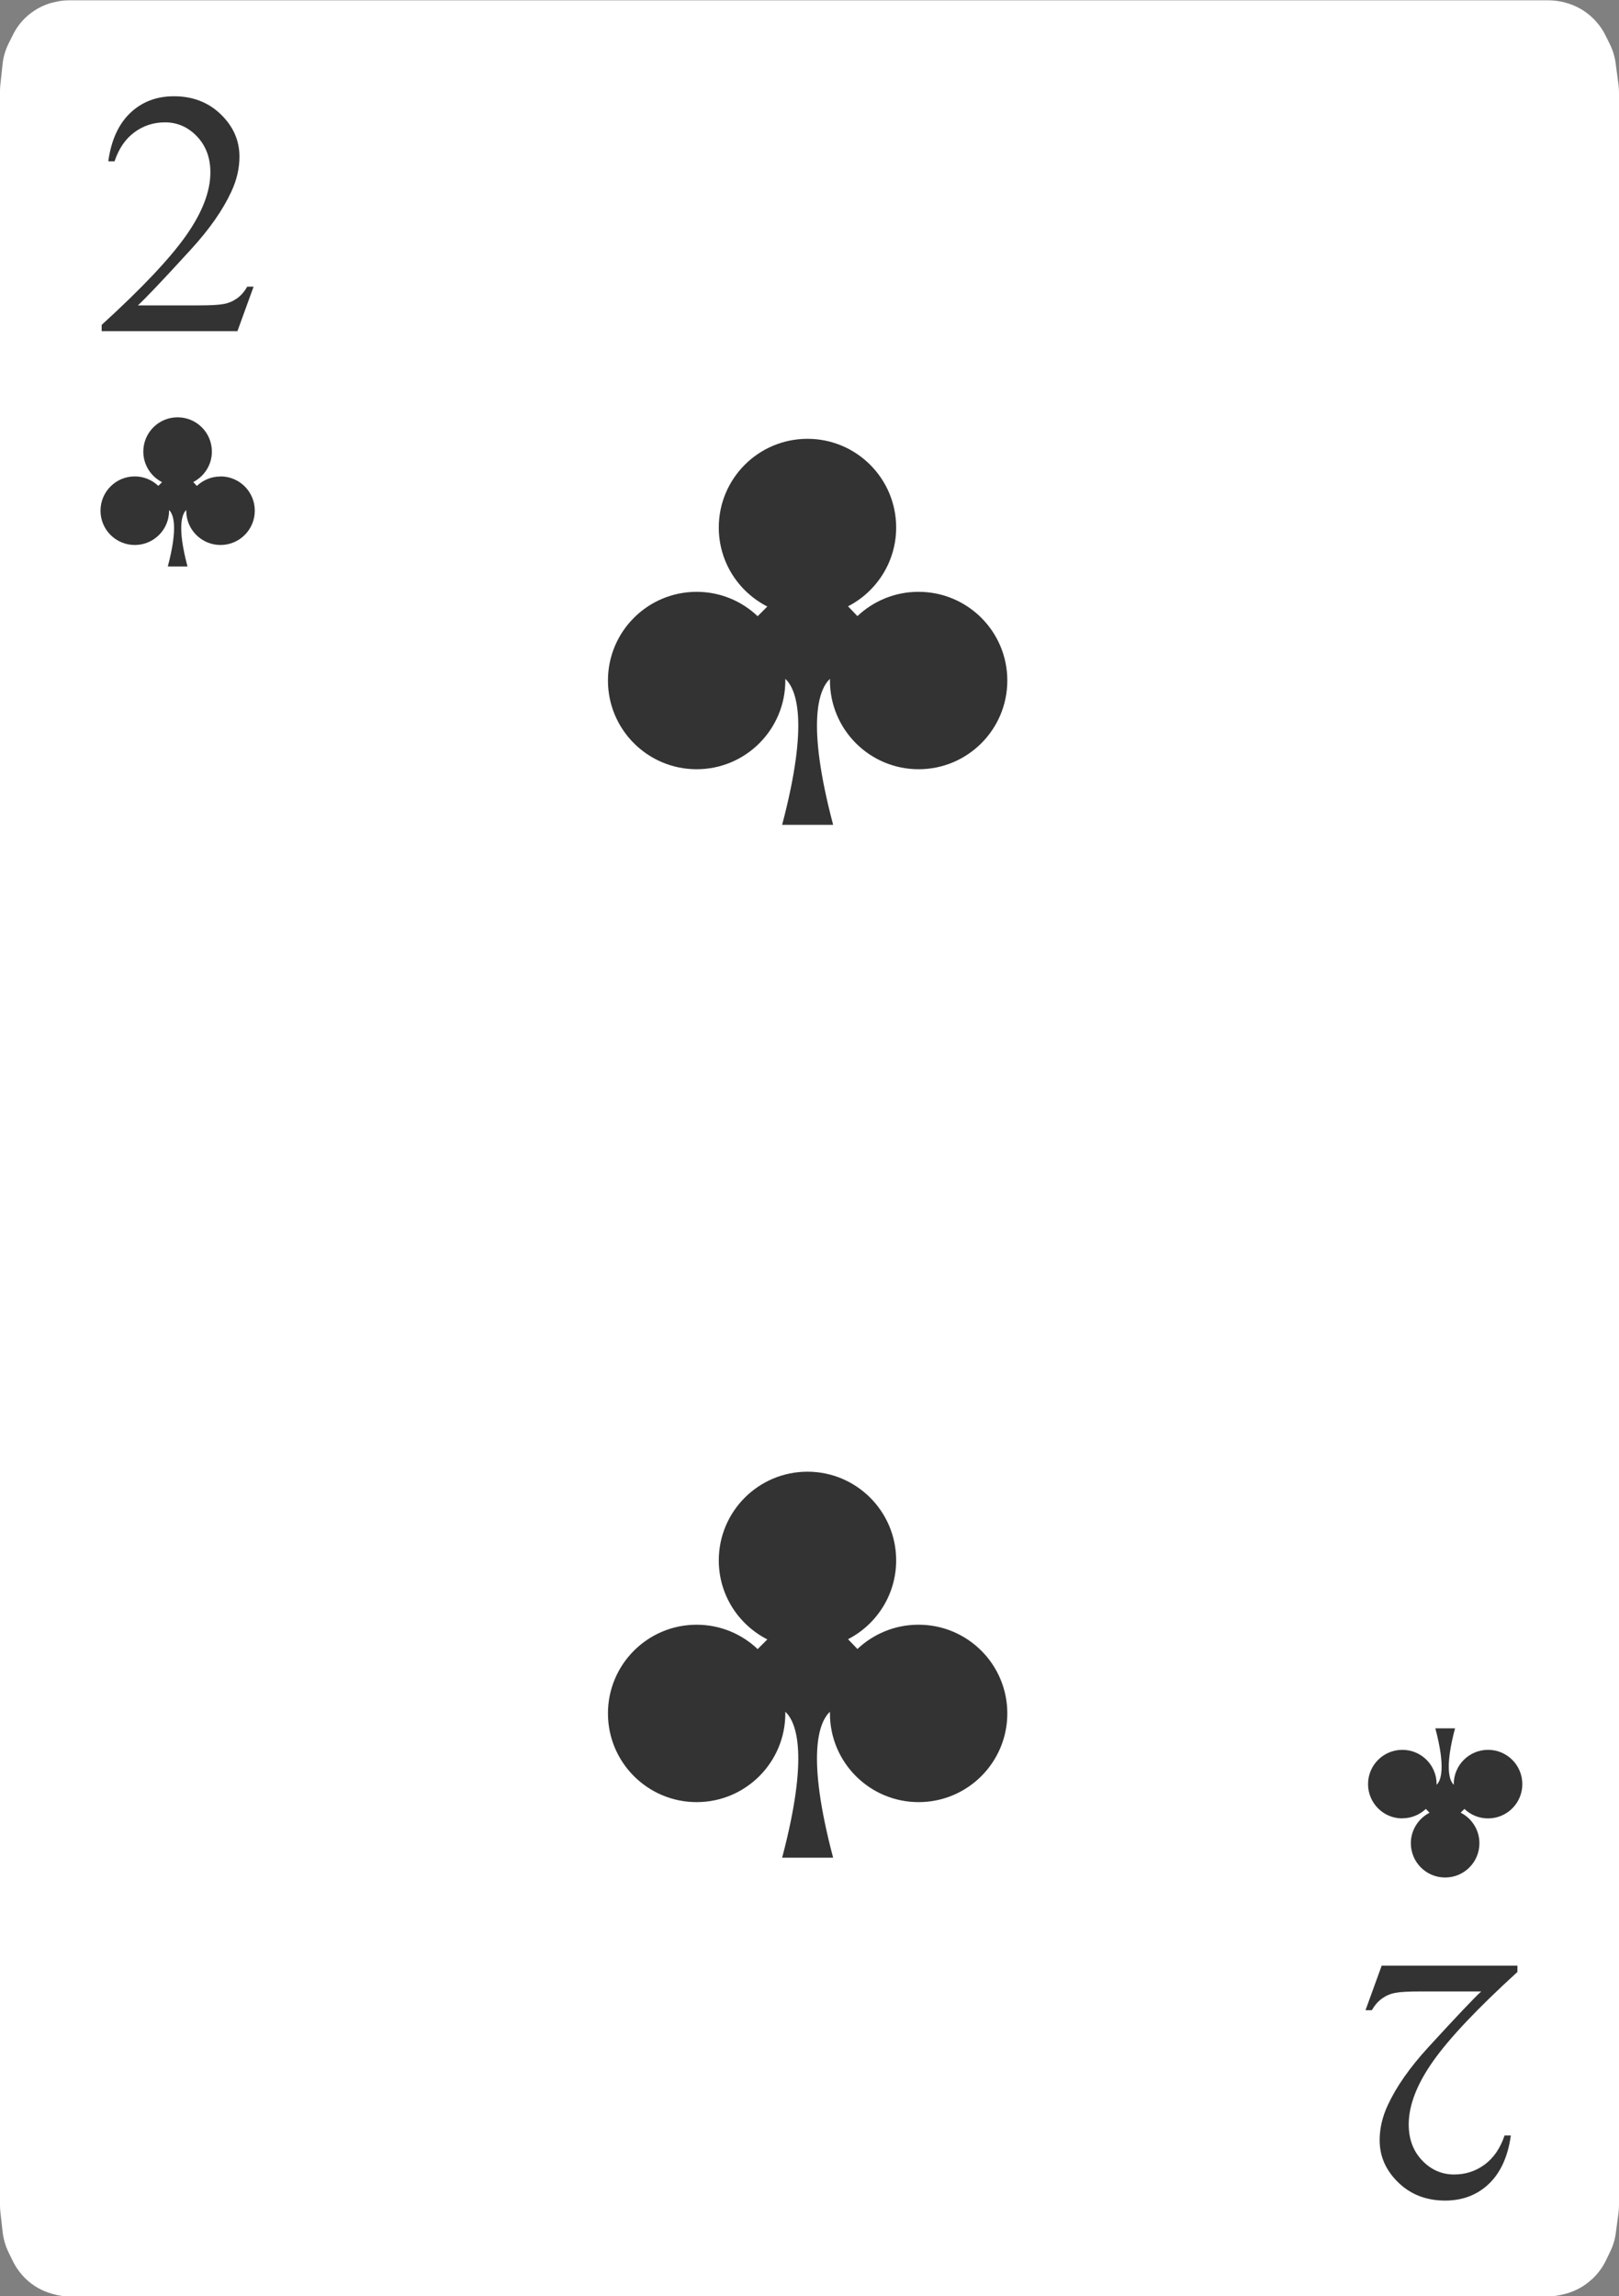 <?xml version="1.0" encoding="UTF-8"?>
<svg id="Playing_Cards" data-name="Playing Cards" xmlns="http://www.w3.org/2000/svg" viewBox="0 0 152.06 215.64">
  <rect x="0" y="0" width="152.06" height="215.64" fill="#808080" stroke="none"/>
  <g id="Cards">
    <g id="Clubs">
      <g>
        <path d="m6.47.03h138.97c.47,0,.95.06,1.41.17l.11.03c.98.25,1.88.74,2.61,1.44l.04.04c.48.46.87,1,1.17,1.59l.41.83c.29.58.48,1.2.56,1.84l.26,1.97c.03.25.05.5.05.75v198.38c0,.26-.02.52-.05.78l-.25,1.86c-.08.61-.26,1.2-.53,1.75l-.41.85c-.32.65-.75,1.23-1.28,1.72l-.05.04c-.67.62-1.48,1.07-2.36,1.32l-.2.05c-.51.14-1.04.22-1.57.22H6.56c-.53,0-1.06-.07-1.57-.22l-.14-.04c-.92-.26-1.76-.74-2.44-1.4h0c-.49-.48-.9-1.04-1.2-1.65l-.41-.84c-.29-.59-.47-1.23-.55-1.88l-.21-1.85c-.02-.22-.04-.44-.04-.65V8.62c0-.21.01-.42.03-.63l.21-1.96c.07-.68.27-1.35.58-1.97l.41-.82c.28-.56.65-1.07,1.09-1.51h0C3.06,1,3.99.47,5.01.22h.05c.46-.13.93-.19,1.41-.19Z" style="fill: #fff; fill-rule: evenodd;"/>
        <g>
          <path d="m23.81,26.94l-1.51,4.16h-12.75v-.59c3.75-3.42,6.39-6.21,7.92-8.38,1.53-2.17,2.29-4.15,2.29-5.94,0-1.37-.42-2.5-1.26-3.38-.84-.88-1.84-1.32-3.01-1.32-1.06,0-2.02.31-2.86.93-.85.62-1.47,1.53-1.87,2.73h-.59c.27-1.96.95-3.47,2.05-4.53,1.1-1.05,2.47-1.58,4.12-1.58,1.75,0,3.22.56,4.39,1.69,1.17,1.13,1.76,2.45,1.76,3.98,0,1.09-.25,2.19-.76,3.28-.79,1.72-2.06,3.54-3.82,5.46-2.64,2.89-4.3,4.63-4.96,5.23h5.64c1.15,0,1.95-.04,2.41-.13.46-.08.88-.26,1.25-.52.37-.26.7-.63.97-1.11h.59Z" style="fill: #333;"/>
          <path d="m128.26,188.76l1.51-4.16h12.75v.59c-3.75,3.42-6.39,6.21-7.92,8.38-1.53,2.17-2.29,4.15-2.29,5.94,0,1.37.42,2.5,1.26,3.38.84.88,1.84,1.32,3.01,1.32,1.06,0,2.02-.31,2.86-.93.84-.62,1.47-1.53,1.87-2.73h.59c-.27,1.96-.95,3.47-2.05,4.53-1.1,1.05-2.47,1.58-4.12,1.58-1.75,0-3.22-.56-4.39-1.69s-1.76-2.45-1.76-3.98c0-1.09.25-2.19.76-3.28.79-1.72,2.06-3.54,3.82-5.46,2.65-2.89,4.3-4.63,4.96-5.23h-5.64c-1.15,0-1.95.04-2.41.13-.46.08-.88.26-1.25.52-.37.26-.7.63-.97,1.11h-.59Z" style="fill: #333;"/>
        </g>
        <path d="m20.7,44.75c-.86,0-1.63.34-2.21.88l-.34-.36c1.04-.54,1.75-1.61,1.75-2.86,0-1.78-1.44-3.22-3.22-3.22s-3.22,1.44-3.22,3.22c0,1.25.72,2.34,1.76,2.87l-.35.35c-.58-.55-1.36-.89-2.21-.89-1.78,0-3.22,1.44-3.22,3.22s1.44,3.22,3.22,3.22,3.22-1.44,3.22-3.22c0-.02,0-.04,0-.06.4.38.87,1.57-.12,5.3h1.85c-.99-3.73-.52-4.92-.12-5.3,0,.02,0,.04,0,.06,0,1.78,1.44,3.22,3.22,3.22s3.22-1.44,3.22-3.22-1.44-3.22-3.22-3.22Z" style="fill: #333; fill-rule: evenodd;"/>
        <path d="m131.71,170.76c.86,0,1.63-.34,2.21-.88l.34.36c-1.04.54-1.75,1.62-1.75,2.86,0,1.78,1.44,3.22,3.22,3.22s3.22-1.44,3.22-3.22c0-1.25-.72-2.34-1.76-2.87l.35-.35c.58.55,1.36.89,2.22.89,1.78,0,3.22-1.44,3.22-3.22s-1.44-3.22-3.22-3.22-3.22,1.44-3.22,3.22c0,.02,0,.04,0,.06-.4-.38-.87-1.57.12-5.3h-1.85c.99,3.73.52,4.92.12,5.3,0-.02,0-.04,0-.06,0-1.78-1.44-3.22-3.22-3.22s-3.22,1.44-3.22,3.22,1.44,3.22,3.22,3.22Z" style="fill: #333; fill-rule: evenodd;"/>
        <g>
          <path d="m86.25,55.58c-2.21,0-4.22.87-5.72,2.28l-.88-.92c2.68-1.38,4.52-4.18,4.52-7.4,0-4.6-3.73-8.33-8.33-8.33s-8.33,3.73-8.33,8.33c0,3.24,1.85,6.04,4.56,7.42l-.91.91c-1.49-1.42-3.51-2.29-5.73-2.29-4.6,0-8.33,3.73-8.33,8.33s3.73,8.33,8.33,8.33,8.33-3.73,8.33-8.33c0-.06,0-.11,0-.16,1.04.98,2.25,4.06-.3,13.71h4.79c-2.55-9.65-1.34-12.72-.3-13.71,0,.06,0,.11,0,.16,0,4.6,3.73,8.33,8.33,8.33s8.33-3.73,8.33-8.33-3.73-8.33-8.33-8.33Z" style="fill: #333; fill-rule: evenodd;"/>
          <path d="m86.25,152.58c-2.21,0-4.22.87-5.72,2.28l-.88-.92c2.68-1.38,4.52-4.18,4.52-7.4,0-4.6-3.73-8.33-8.33-8.33s-8.33,3.73-8.33,8.33c0,3.24,1.85,6.04,4.56,7.42l-.91.91c-1.49-1.42-3.51-2.29-5.73-2.29-4.6,0-8.33,3.73-8.33,8.33s3.73,8.33,8.33,8.33,8.33-3.73,8.33-8.33c0-.06,0-.11,0-.16,1.04.98,2.25,4.06-.3,13.71h4.79c-2.55-9.65-1.34-12.72-.3-13.71,0,.06,0,.11,0,.16,0,4.6,3.73,8.33,8.33,8.33s8.33-3.73,8.33-8.33-3.73-8.33-8.33-8.33Z" style="fill: #333; fill-rule: evenodd;"/>
        </g>
      </g>
    </g>
  </g>
</svg>